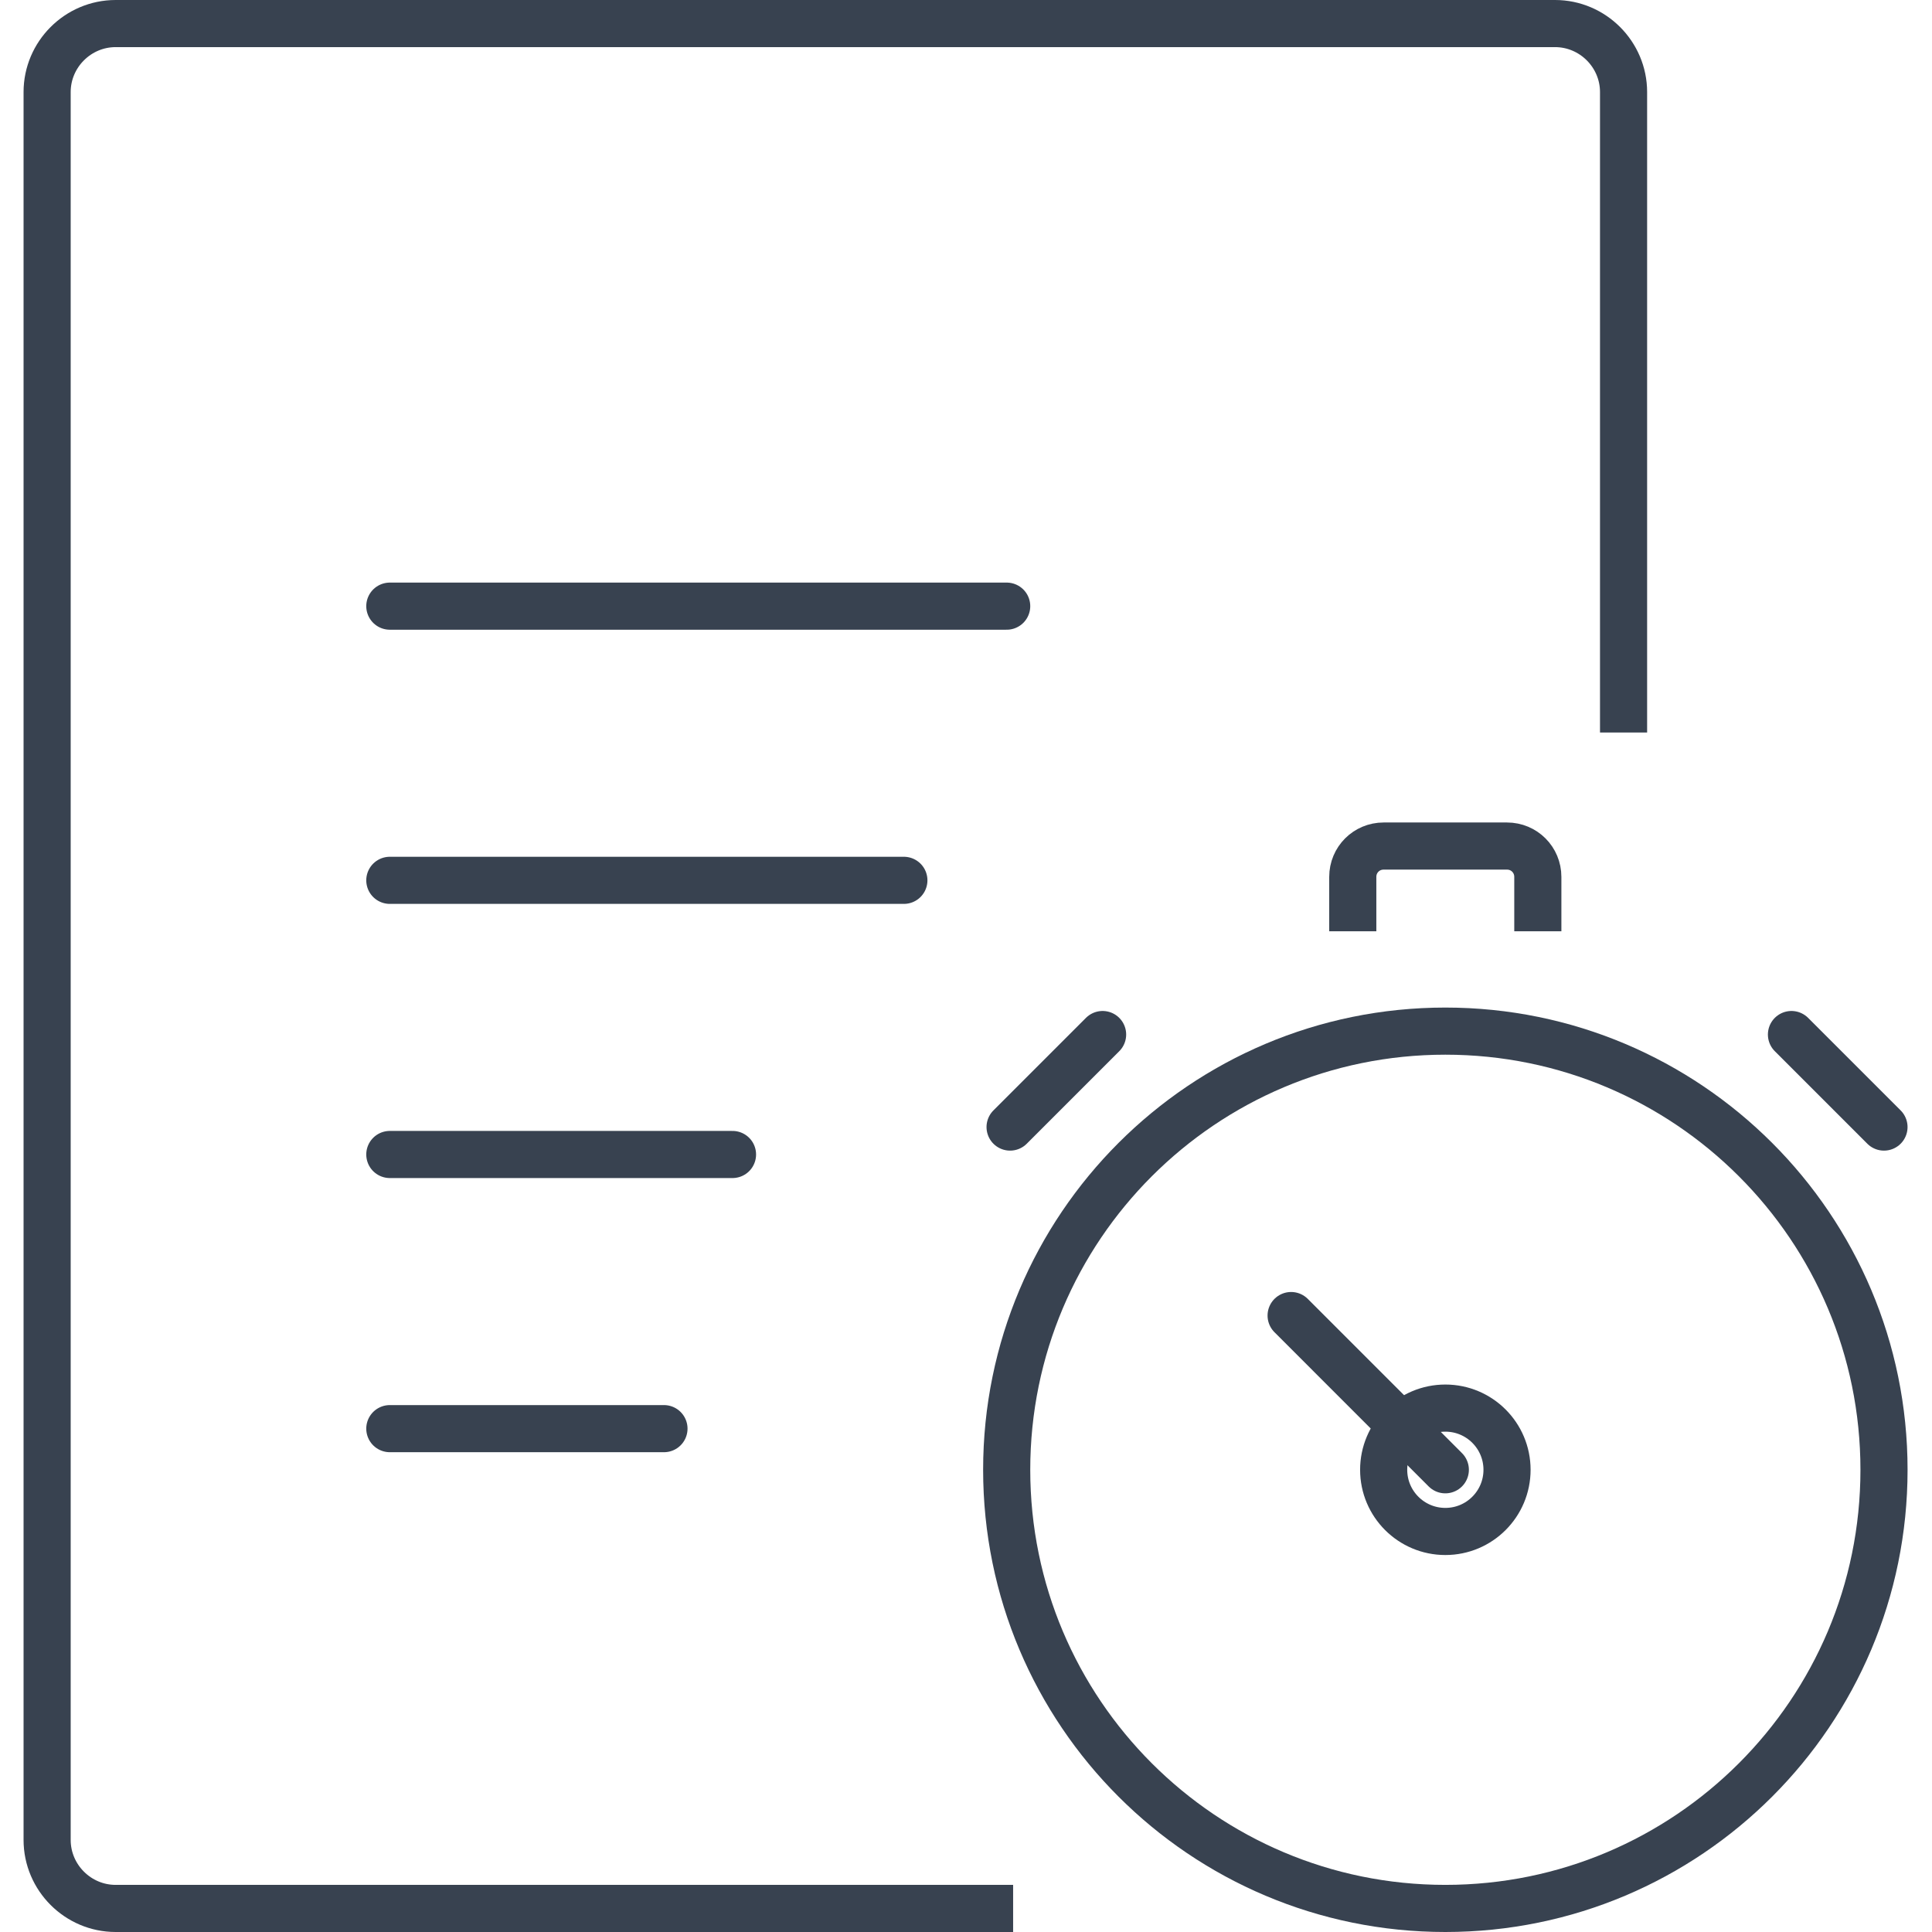 <svg width="35" height="35" viewBox="0 0 80 82" fill="none" xmlns="http://www.w3.org/2000/svg">
<path d="M41 81H3.909C2.309 81 1 79.691 1 78.091V3.909C1 2.309 2.309 1 3.909 1H57.727" stroke="#384250" stroke-width="2" stroke-miterlimit="10" stroke-linecap="square" stroke-linejoin="round"/>
<path d="M59.182 1H65C66.6 1 67.909 2.309 67.909 3.909V30.091" stroke="#384250" stroke-width="2" stroke-miterlimit="10" stroke-linecap="square" stroke-linejoin="round"/>
<path d="M15.545 25.727H41.727" stroke="#384250" stroke-width="2" stroke-miterlimit="10" stroke-linecap="round" stroke-linejoin="round"/>
<path d="M15.545 37.364H37.363" stroke="#384250" stroke-width="2" stroke-miterlimit="10" stroke-linecap="round" stroke-linejoin="round"/>
<path d="M15.545 49H30.09" stroke="#384250" stroke-width="2" stroke-miterlimit="10" stroke-linecap="round" stroke-linejoin="round"/>
<path d="M15.545 60.636H27.181" stroke="#384250" stroke-width="2" stroke-miterlimit="10" stroke-linecap="round" stroke-linejoin="round"/>
<path d="M60.345 81C70.627 81 78.963 72.664 78.963 62.382C78.963 52.099 70.627 43.764 60.345 43.764C50.062 43.764 41.727 52.099 41.727 62.382C41.727 72.664 50.062 81 60.345 81Z" stroke="#384250" stroke-width="2" stroke-miterlimit="10" stroke-linecap="round" stroke-linejoin="round"/>
<path d="M60.345 65C61.791 65 62.963 63.828 62.963 62.382C62.963 60.936 61.791 59.764 60.345 59.764C58.899 59.764 57.727 60.936 57.727 62.382C57.727 63.828 58.899 65 60.345 65Z" stroke="#384250" stroke-width="2"/>
<path d="M60.344 62.382L53.799 55.836" stroke="#384250" stroke-width="2" stroke-miterlimit="10" stroke-linecap="round" stroke-linejoin="round"/>
<path d="M41.871 47.836L45.798 43.909" stroke="#384250" stroke-width="2" stroke-miterlimit="10" stroke-linecap="round" stroke-linejoin="round"/>
<path d="M78.962 47.836L75.035 43.909" stroke="#384250" stroke-width="2" stroke-miterlimit="10" stroke-linecap="round" stroke-linejoin="round"/>
<path d="M56.416 38.527V37.218C56.416 36.49 56.998 35.909 57.725 35.909H62.961C63.689 35.909 64.27 36.49 64.27 37.218V38.527" stroke="#384250" stroke-width="2" stroke-miterlimit="10" stroke-linecap="square" stroke-linejoin="round"/>
</svg>
